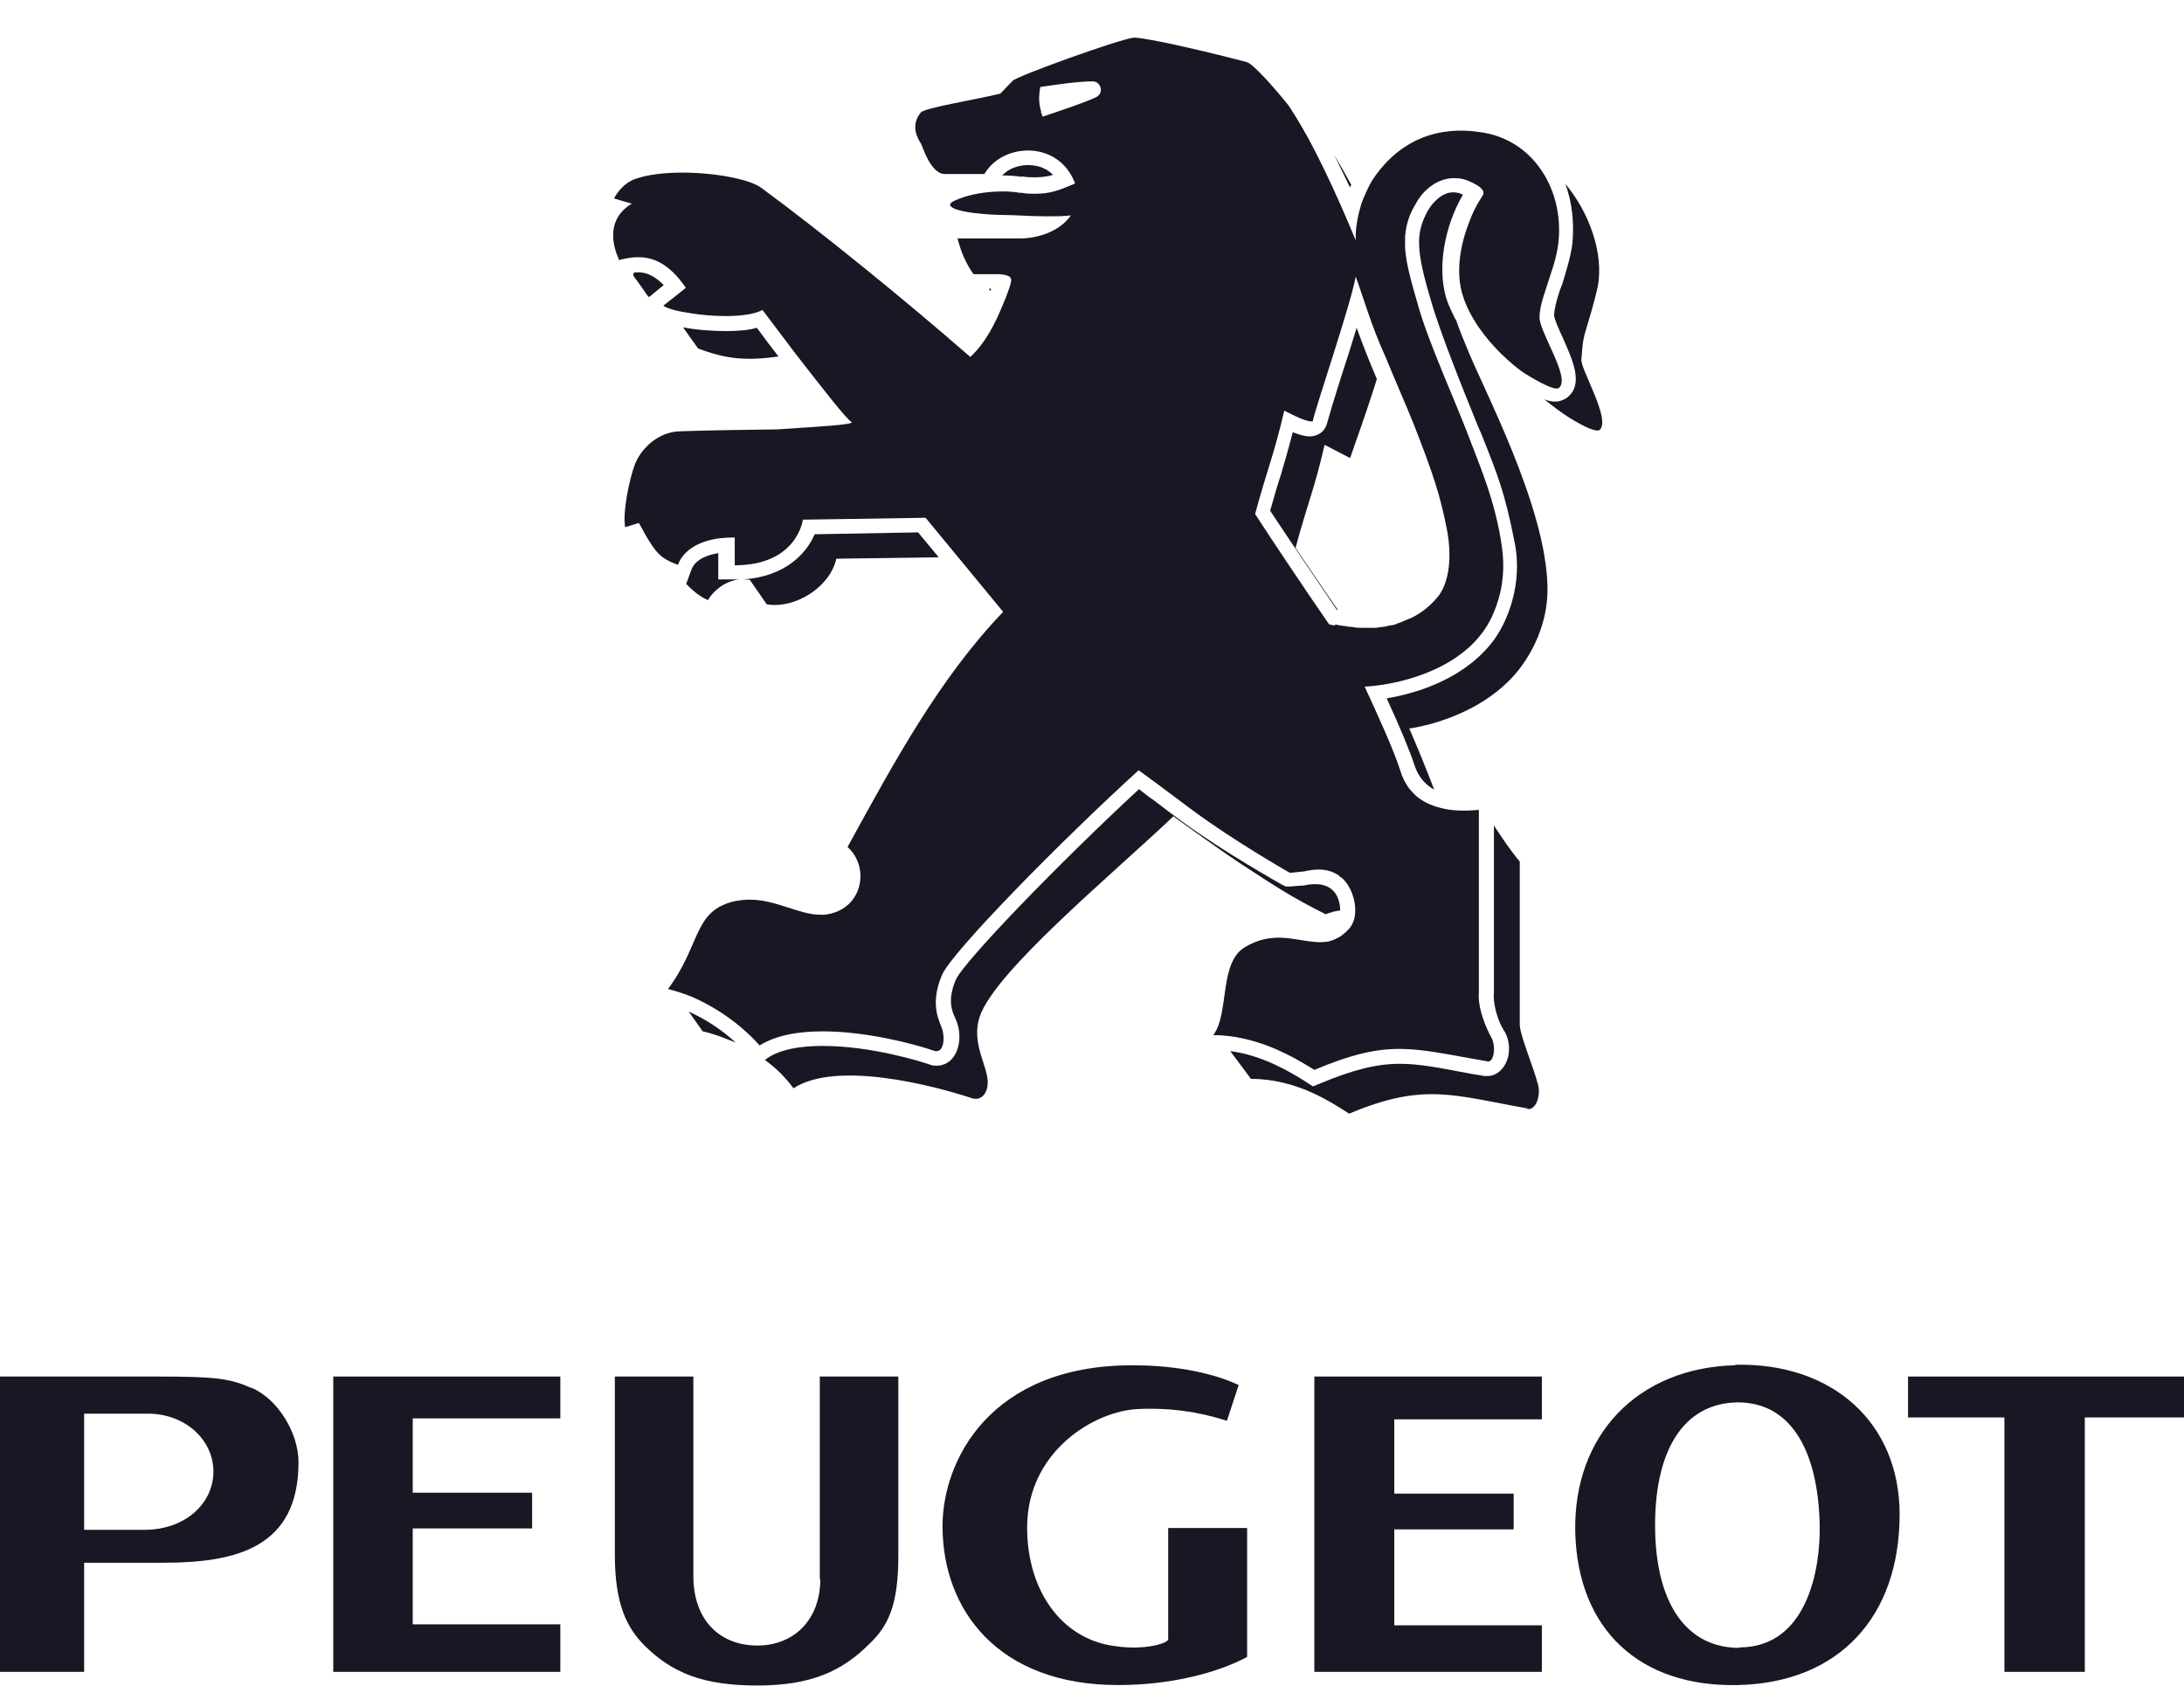 <svg width="57" height="44" viewBox="0 0 57 44" fill="none" xmlns="http://www.w3.org/2000/svg">
<path d="M34.573 11.611L35.236 11.955C35.395 11.501 35.69 10.679 35.935 9.893C35.751 9.463 35.579 9.034 35.407 8.555C35.285 8.96 35.15 9.39 35.015 9.795C34.843 10.335 34.684 10.863 34.634 11.047C34.585 11.255 34.401 11.39 34.181 11.39C34.07 11.39 33.923 11.354 33.739 11.28C33.628 11.722 33.53 12.041 33.432 12.385C33.346 12.643 33.26 12.937 33.15 13.33C33.628 14.054 34.414 15.22 34.892 15.92C34.892 15.92 34.904 15.92 34.917 15.92C34.499 15.318 34.082 14.692 33.812 14.3C34.144 13.072 34.303 12.777 34.573 11.599" fill="#171823"/>
<path d="M18.342 26.918C18.624 26.979 18.906 27.09 19.201 27.212C18.845 26.881 18.415 26.599 17.974 26.402C18.133 26.623 18.329 26.905 18.329 26.905" fill="#171823"/>
<path d="M32.193 22.425C32.193 22.425 32.279 22.487 32.34 22.523C32.316 22.511 32.254 22.462 32.193 22.425Z" fill="#171823"/>
<path d="M21.826 14.582L24.5 14.545L23.961 13.895L21.262 13.944C21.053 14.435 20.501 15.049 19.397 15.122C19.458 15.122 19.507 15.122 19.569 15.134C19.691 15.306 20.01 15.773 20.01 15.773C20.759 15.896 21.666 15.319 21.826 14.582Z" fill="#171823"/>
<path d="M18.759 14.435C18.501 14.472 18.157 14.582 18.047 14.864L17.912 15.232H17.9C18.059 15.392 18.243 15.564 18.477 15.662C18.611 15.429 18.906 15.171 19.286 15.122C19.237 15.122 19.213 15.122 19.164 15.122H18.746V14.705V14.422L18.759 14.435Z" fill="#171823"/>
<path d="M37.984 8.334C37.898 8.15 37.8 7.966 37.738 7.757C37.517 6.984 37.689 5.929 38.18 5.082C38.094 5.033 38.008 5.02 37.922 5.02C37.64 5.02 37.395 5.278 37.272 5.487C36.941 6.076 36.953 6.53 37.346 7.843C37.591 8.703 38.204 10.212 38.572 11.121L38.658 11.317C39.088 12.397 39.272 12.839 39.529 14.152C39.75 15.208 39.358 16.276 38.892 16.828C38.106 17.773 36.904 18.105 36.192 18.227C36.573 19.062 36.806 19.627 36.916 19.97C37.014 20.265 37.186 20.474 37.431 20.609C37.235 20.093 36.978 19.467 36.781 19.013C36.781 19.013 38.536 18.804 39.591 17.54C39.983 17.061 40.401 16.276 40.388 15.343C40.364 13.22 38.683 10.102 38.266 9.034C38.192 8.862 38.094 8.617 37.996 8.334" fill="#171823"/>
<path d="M20.317 9.304C20.145 9.083 19.961 8.838 19.753 8.555C19.544 8.617 19.274 8.641 18.943 8.641C18.636 8.641 18.207 8.617 17.826 8.543L18.219 9.095C18.931 9.365 19.458 9.427 20.317 9.304Z" fill="#171823"/>
<path d="M26.672 4.603C26.795 4.628 26.917 4.628 27.015 4.628C27.2 4.628 27.347 4.603 27.482 4.566C27.261 4.333 26.979 4.309 26.831 4.309C26.562 4.309 26.316 4.407 26.157 4.579C26.328 4.579 26.512 4.591 26.66 4.615" fill="#171823"/>
<path d="M39.848 28.943C40.081 28.992 40.217 28.612 40.143 28.317C40.008 27.802 39.689 27.077 39.664 26.758V22.487C39.382 22.155 39.002 21.566 38.99 21.542V25.899C38.953 26.255 39.137 26.721 39.235 26.869C39.431 27.151 39.419 27.544 39.284 27.777C39.186 27.961 39.014 28.084 38.83 28.084H38.781H38.744C38.511 28.047 38.303 28.01 38.119 27.974C37.468 27.851 37.002 27.765 36.536 27.765C35.935 27.765 35.334 27.912 34.45 28.28L34.266 28.354L34.094 28.244L34.058 28.219C33.665 27.974 32.953 27.544 32.107 27.433C32.414 27.838 32.647 28.158 32.647 28.158C33.849 28.158 34.745 28.771 35.211 29.066C37.162 28.244 37.934 28.587 39.873 28.931" fill="#171823"/>
<path d="M16.968 7.733L17.053 7.66L17.323 7.439C17.041 7.156 16.82 7.107 16.661 7.107C16.624 7.107 16.575 7.107 16.538 7.119C16.538 7.156 16.526 7.193 16.526 7.193C16.526 7.193 16.747 7.488 16.919 7.745C16.931 7.745 16.955 7.745 16.968 7.733Z" fill="#171823"/>
<path d="M25.813 7.537C25.813 7.537 25.813 7.537 25.813 7.549C25.813 7.549 25.826 7.573 25.85 7.598C25.85 7.573 25.862 7.561 25.875 7.537H25.813Z" fill="#171823"/>
<path d="M41.738 11.231C42.069 10.973 41.247 9.648 41.272 9.378C41.296 9.132 41.296 8.911 41.382 8.641C41.468 8.347 41.603 7.917 41.701 7.475C41.861 6.616 41.48 5.548 40.855 4.8C41.026 5.266 41.088 5.794 41.039 6.346C40.989 6.739 40.867 7.095 40.781 7.389C40.756 7.463 40.732 7.524 40.707 7.586C40.634 7.819 40.572 8.015 40.56 8.224C40.56 8.322 40.695 8.617 40.781 8.801C41.051 9.415 41.345 10.041 40.891 10.384C40.83 10.421 40.732 10.482 40.585 10.482C40.499 10.482 40.388 10.458 40.303 10.421C40.56 10.63 40.781 10.789 40.916 10.875C40.916 10.875 41.615 11.329 41.75 11.219" fill="#171823"/>
<path d="M35.26 4.812C35.113 4.542 34.966 4.284 34.818 4.039C34.966 4.333 35.1 4.615 35.236 4.898C35.236 4.861 35.26 4.836 35.272 4.812" fill="#171823"/>
<path d="M30.61 21.296C30.61 21.296 31.776 22.143 32.352 22.523C33.272 23.125 33.69 23.407 34.597 23.861C34.72 23.812 34.855 23.776 34.978 23.763C34.978 23.653 34.953 23.469 34.855 23.321C34.745 23.162 34.573 23.076 34.328 23.076C34.229 23.076 34.131 23.088 34.021 23.113H33.996H33.972L33.677 23.137H33.555L33.456 23.088C33.395 23.051 31.96 22.253 30.855 21.443C30.598 21.259 30.34 21.063 30.119 20.891C29.972 20.793 29.837 20.682 29.727 20.596C27.629 22.536 25.126 25.126 24.942 25.58C24.721 26.108 24.844 26.39 24.942 26.599C25.089 26.93 25.065 27.311 24.905 27.556C24.807 27.715 24.635 27.814 24.451 27.814C24.39 27.814 24.341 27.814 24.279 27.789C24.034 27.703 22.734 27.298 21.47 27.298C20.857 27.298 20.366 27.396 20.047 27.605L19.961 27.666C20.243 27.863 20.488 28.108 20.709 28.403C21.838 27.666 24.378 28.341 25.322 28.648C25.58 28.759 25.801 28.562 25.776 28.194C25.752 27.789 25.347 27.2 25.568 26.537C25.973 25.347 28.978 22.867 30.622 21.308" fill="#171823"/>
<path d="M16.133 6.788C16.268 6.763 16.44 6.714 16.624 6.714C16.636 6.714 16.661 6.714 16.673 6.714C17.029 6.714 17.458 6.862 17.9 7.512L17.655 7.708L17.311 7.979C17.409 8.052 17.679 8.126 18.023 8.175C18.317 8.224 18.636 8.249 18.943 8.249C19.348 8.249 19.703 8.199 19.9 8.089C19.9 8.089 20.305 8.629 20.771 9.243C21.384 10.028 22.084 10.937 22.219 11.01C22.341 11.084 21.372 11.133 20.28 11.207C19.348 11.219 18.477 11.231 17.777 11.256C17.164 11.256 16.71 11.734 16.563 12.139C16.416 12.544 16.244 13.391 16.317 13.76L16.673 13.649C16.747 13.784 16.808 13.882 16.857 13.981C17.127 14.422 17.225 14.57 17.692 14.742C17.949 14.091 18.796 14.03 19.078 14.03C19.151 14.03 19.176 14.03 19.176 14.03V14.754C20.808 14.754 20.955 13.563 20.955 13.563L24.157 13.514L25.028 14.57L26.181 15.969C24.525 17.7 23.372 19.823 22.12 22.106C22.722 22.646 22.513 23.763 21.519 23.874C21.483 23.874 21.446 23.874 21.409 23.874C20.857 23.874 20.256 23.481 19.569 23.481C19.446 23.481 19.323 23.493 19.188 23.518C18.084 23.763 18.305 24.647 17.434 25.813C17.63 25.862 17.814 25.924 18.01 25.997C18.685 26.279 19.348 26.746 19.826 27.286C20.256 27.016 20.845 26.918 21.47 26.918C22.574 26.918 23.801 27.224 24.402 27.433C24.427 27.433 24.439 27.433 24.451 27.433C24.623 27.433 24.685 27.077 24.562 26.783C24.451 26.513 24.304 26.108 24.586 25.445C24.844 24.843 27.69 21.947 29.715 20.105C29.715 20.105 29.739 20.118 29.788 20.155C29.96 20.277 30.537 20.707 31.126 21.149C32.218 21.959 33.665 22.781 33.665 22.781L34.033 22.744C34.181 22.708 34.315 22.695 34.438 22.695C34.512 22.695 34.585 22.708 34.647 22.72C34.671 22.72 34.696 22.744 34.733 22.744C34.782 22.757 34.843 22.794 34.892 22.818C34.929 22.843 34.966 22.867 35.002 22.904C35.015 22.904 35.015 22.916 35.027 22.916C35.272 23.149 35.37 23.493 35.37 23.751C35.37 23.849 35.358 23.947 35.334 24.021C35.297 24.119 35.248 24.205 35.187 24.266C35.174 24.279 35.15 24.291 35.137 24.316C35.076 24.365 35.027 24.414 34.966 24.451C34.941 24.463 34.917 24.475 34.892 24.487C34.831 24.524 34.757 24.549 34.671 24.573C34.573 24.586 34.45 24.598 34.34 24.586C33.8 24.549 33.224 24.291 32.512 24.708C31.8 25.101 32.095 26.451 31.665 27.016C31.948 27.016 32.23 27.053 32.487 27.114C33.297 27.298 33.947 27.703 34.303 27.924C36.254 27.102 36.843 27.36 38.83 27.703C38.977 27.728 39.063 27.335 38.916 27.065C38.794 26.844 38.56 26.316 38.597 25.899V24.61V21.628V21.137C38.205 21.173 37.873 21.161 37.603 21.087C37.346 21.026 37.125 20.916 36.953 20.768C36.892 20.707 36.831 20.645 36.781 20.584C36.671 20.437 36.597 20.277 36.548 20.118C36.389 19.602 35.923 18.584 35.616 17.921C35.616 17.921 36.916 17.884 37.984 17.172C38.217 17.012 38.438 16.828 38.622 16.595C38.757 16.436 38.879 16.239 38.977 16.006C39.174 15.552 39.297 14.975 39.198 14.275C39.039 13.109 38.609 12.127 38.364 11.477C38.02 10.556 37.297 8.973 37.027 8.028C36.831 7.353 36.696 6.874 36.671 6.469C36.671 6.371 36.671 6.272 36.671 6.174C36.696 5.88 36.769 5.61 36.953 5.315C37.137 4.959 37.542 4.615 38.02 4.652C38.131 4.652 38.266 4.689 38.389 4.75C38.818 4.947 38.72 5.069 38.671 5.143C38.524 5.364 38.413 5.597 38.327 5.843C38.082 6.481 38.008 7.156 38.168 7.684C38.352 8.298 38.781 8.838 39.174 9.23C39.431 9.476 39.665 9.672 39.836 9.771C39.836 9.771 40.548 10.225 40.683 10.127C41.014 9.869 40.155 8.654 40.18 8.261C40.192 8.003 40.266 7.782 40.352 7.524C40.438 7.23 40.621 6.788 40.671 6.346C40.769 5.487 40.499 4.677 39.971 4.124C39.628 3.768 39.174 3.523 38.634 3.449C38.278 3.4 36.831 3.179 35.825 4.689C35.739 4.824 35.628 5.057 35.53 5.315C35.444 5.61 35.37 5.941 35.383 6.272C34.892 5.094 34.291 3.744 33.628 2.75C33.542 2.639 33.285 2.332 33.039 2.062C32.831 1.841 32.635 1.645 32.536 1.62C31.702 1.399 30.07 1.007 29.617 0.982C29.617 0.982 29.604 0.982 29.592 0.982C29.224 1.019 26.525 1.989 26.427 2.111L26.108 2.443C25.47 2.602 24.145 2.811 24.034 2.934C23.752 3.277 23.948 3.609 24.034 3.744C24.071 3.793 24.28 4.542 24.66 4.542H25.691C25.924 4.149 26.365 3.928 26.832 3.928C27.335 3.928 27.838 4.198 28.058 4.787C28.009 4.812 27.96 4.836 27.911 4.849C27.654 4.959 27.408 5.057 27.016 5.057C26.905 5.057 26.795 5.057 26.672 5.033C26.66 5.033 26.635 5.033 26.623 5.033C26.476 5.008 26.316 4.996 26.169 4.996C25.715 4.996 25.298 5.082 25.053 5.18C24.893 5.241 24.795 5.29 24.795 5.34C24.807 5.548 25.875 5.61 26.157 5.61C26.476 5.61 26.893 5.646 27.335 5.646C27.543 5.646 27.752 5.646 27.948 5.622C27.899 5.695 27.838 5.757 27.776 5.818C27.445 6.113 26.979 6.223 26.635 6.223H24.991C25.077 6.567 25.212 6.886 25.408 7.156H26.083C26.39 7.181 26.414 7.254 26.378 7.389C26.365 7.463 26.329 7.537 26.304 7.623C26.267 7.733 26.218 7.856 26.157 7.991C25.973 8.445 25.703 8.973 25.323 9.316C23.666 7.868 21.433 6.051 19.863 4.898C19.556 4.677 18.661 4.505 17.814 4.505C17.348 4.505 16.894 4.554 16.563 4.677C16.293 4.775 16.121 5.008 16.023 5.18L16.489 5.315C15.63 5.831 16.17 6.8 16.17 6.8M28.61 2.553L28.672 2.516C28.672 2.516 28.647 2.516 28.61 2.553ZM34.831 16.325C34.831 16.325 34.733 16.313 34.684 16.288C34.156 15.527 33.224 14.14 32.757 13.416C33.089 12.189 33.248 11.882 33.518 10.716C33.518 10.716 34.033 10.998 34.217 10.998C34.23 10.998 34.242 10.998 34.254 10.998C34.254 10.998 34.266 10.998 34.266 10.973C34.389 10.458 35.236 8.003 35.383 7.218C35.383 7.218 35.505 7.561 35.677 8.077C35.825 8.519 35.984 8.924 36.156 9.304C36.401 9.906 36.659 10.482 36.892 11.059C37.407 12.373 37.591 12.937 37.763 13.821C37.898 14.521 37.824 15.171 37.554 15.539C37.407 15.724 37.174 15.969 36.806 16.141C36.794 16.141 36.781 16.141 36.769 16.153C36.683 16.19 36.597 16.227 36.499 16.264C36.475 16.264 36.462 16.276 36.438 16.288C36.389 16.313 36.34 16.313 36.278 16.325C36.242 16.325 36.217 16.337 36.18 16.349C36.082 16.362 35.984 16.374 35.898 16.386C35.849 16.386 35.812 16.386 35.751 16.386C35.69 16.386 35.64 16.386 35.579 16.386C35.481 16.386 35.383 16.386 35.285 16.362C35.211 16.362 35.15 16.349 35.088 16.337C35.015 16.337 34.941 16.313 34.855 16.3M27.175 2.922C27.114 2.713 27.102 2.529 27.151 2.271C27.555 2.21 28.132 2.124 28.512 2.124C28.561 2.124 28.61 2.136 28.635 2.16C28.758 2.246 28.782 2.455 28.598 2.541C28.279 2.688 27.69 2.885 27.212 3.044C27.187 2.995 27.187 2.958 27.163 2.922" fill="#171823"/>
<path d="M45.296 35.632C42.744 35.694 41.063 37.449 41.112 39.977C41.173 42.531 42.793 44.04 45.369 43.979C47.983 43.917 49.578 42.211 49.578 39.523C49.578 37.142 47.835 35.559 45.283 35.62M45.394 43.009C44.057 43.009 43.247 41.917 43.198 39.99C43.149 37.891 43.922 36.614 45.357 36.602C46.78 36.602 47.455 37.928 47.492 39.806C47.516 40.959 47.16 42.997 45.394 42.997" fill="#171823"/>
<path d="M30.475 42.813C30.475 42.813 30.451 42.838 30.402 42.862C30.144 42.985 29.616 43.046 29.077 42.96C27.715 42.776 26.807 41.524 26.807 39.867C26.807 37.891 28.549 36.823 29.715 36.774C30.88 36.725 31.653 36.971 32.021 37.081L32.328 36.148C31.506 35.768 30.463 35.633 29.555 35.633C25.826 35.633 24.599 38.136 24.599 39.83C24.599 42.028 26.059 43.979 29.175 43.979C31.322 43.979 32.549 43.243 32.549 43.243V39.88H30.488V42.801L30.475 42.813Z" fill="#171823"/>
<path d="M31.948 37.056C31.8 37.02 31.874 37.032 31.948 37.056V37.056Z" fill="#171823"/>
<path d="M49.798 36.995H52.313V43.635H54.411V36.995H57V35.927H49.798V36.995Z" fill="#171823"/>
<path d="M6.551 36.221C5.987 35.976 5.631 35.927 4.085 35.927H0V43.635H2.196V40.787H4.269C6.183 40.787 7.791 40.382 7.791 38.161C7.791 37.412 7.263 36.516 6.564 36.221M3.766 39.928H2.196V36.896H3.865C4.822 36.896 5.57 37.572 5.57 38.406C5.57 39.241 4.834 39.928 3.766 39.928Z" fill="#171823"/>
<path d="M21.409 41.217C21.409 42.273 20.722 42.948 19.765 42.948C18.808 42.948 18.096 42.309 18.096 41.131V35.927H16.047V40.579C16.047 41.88 16.366 42.481 16.808 42.935C17.544 43.672 18.366 43.991 19.765 43.991C21.163 43.991 21.985 43.623 22.721 42.874C23.175 42.432 23.445 41.892 23.445 40.628V35.927H21.396V41.217H21.409Z" fill="#171823"/>
<path d="M8.698 43.635H14.624V42.395H10.772V39.891H13.888V38.959H10.772V37.019H14.624V35.927H8.698V43.635Z" fill="#171823"/>
<path d="M34.303 43.635H40.241V42.42H36.389V39.916H39.505V38.983H36.389V37.044H40.241V35.927H34.303V43.635Z" fill="#171823"/>
</svg>
